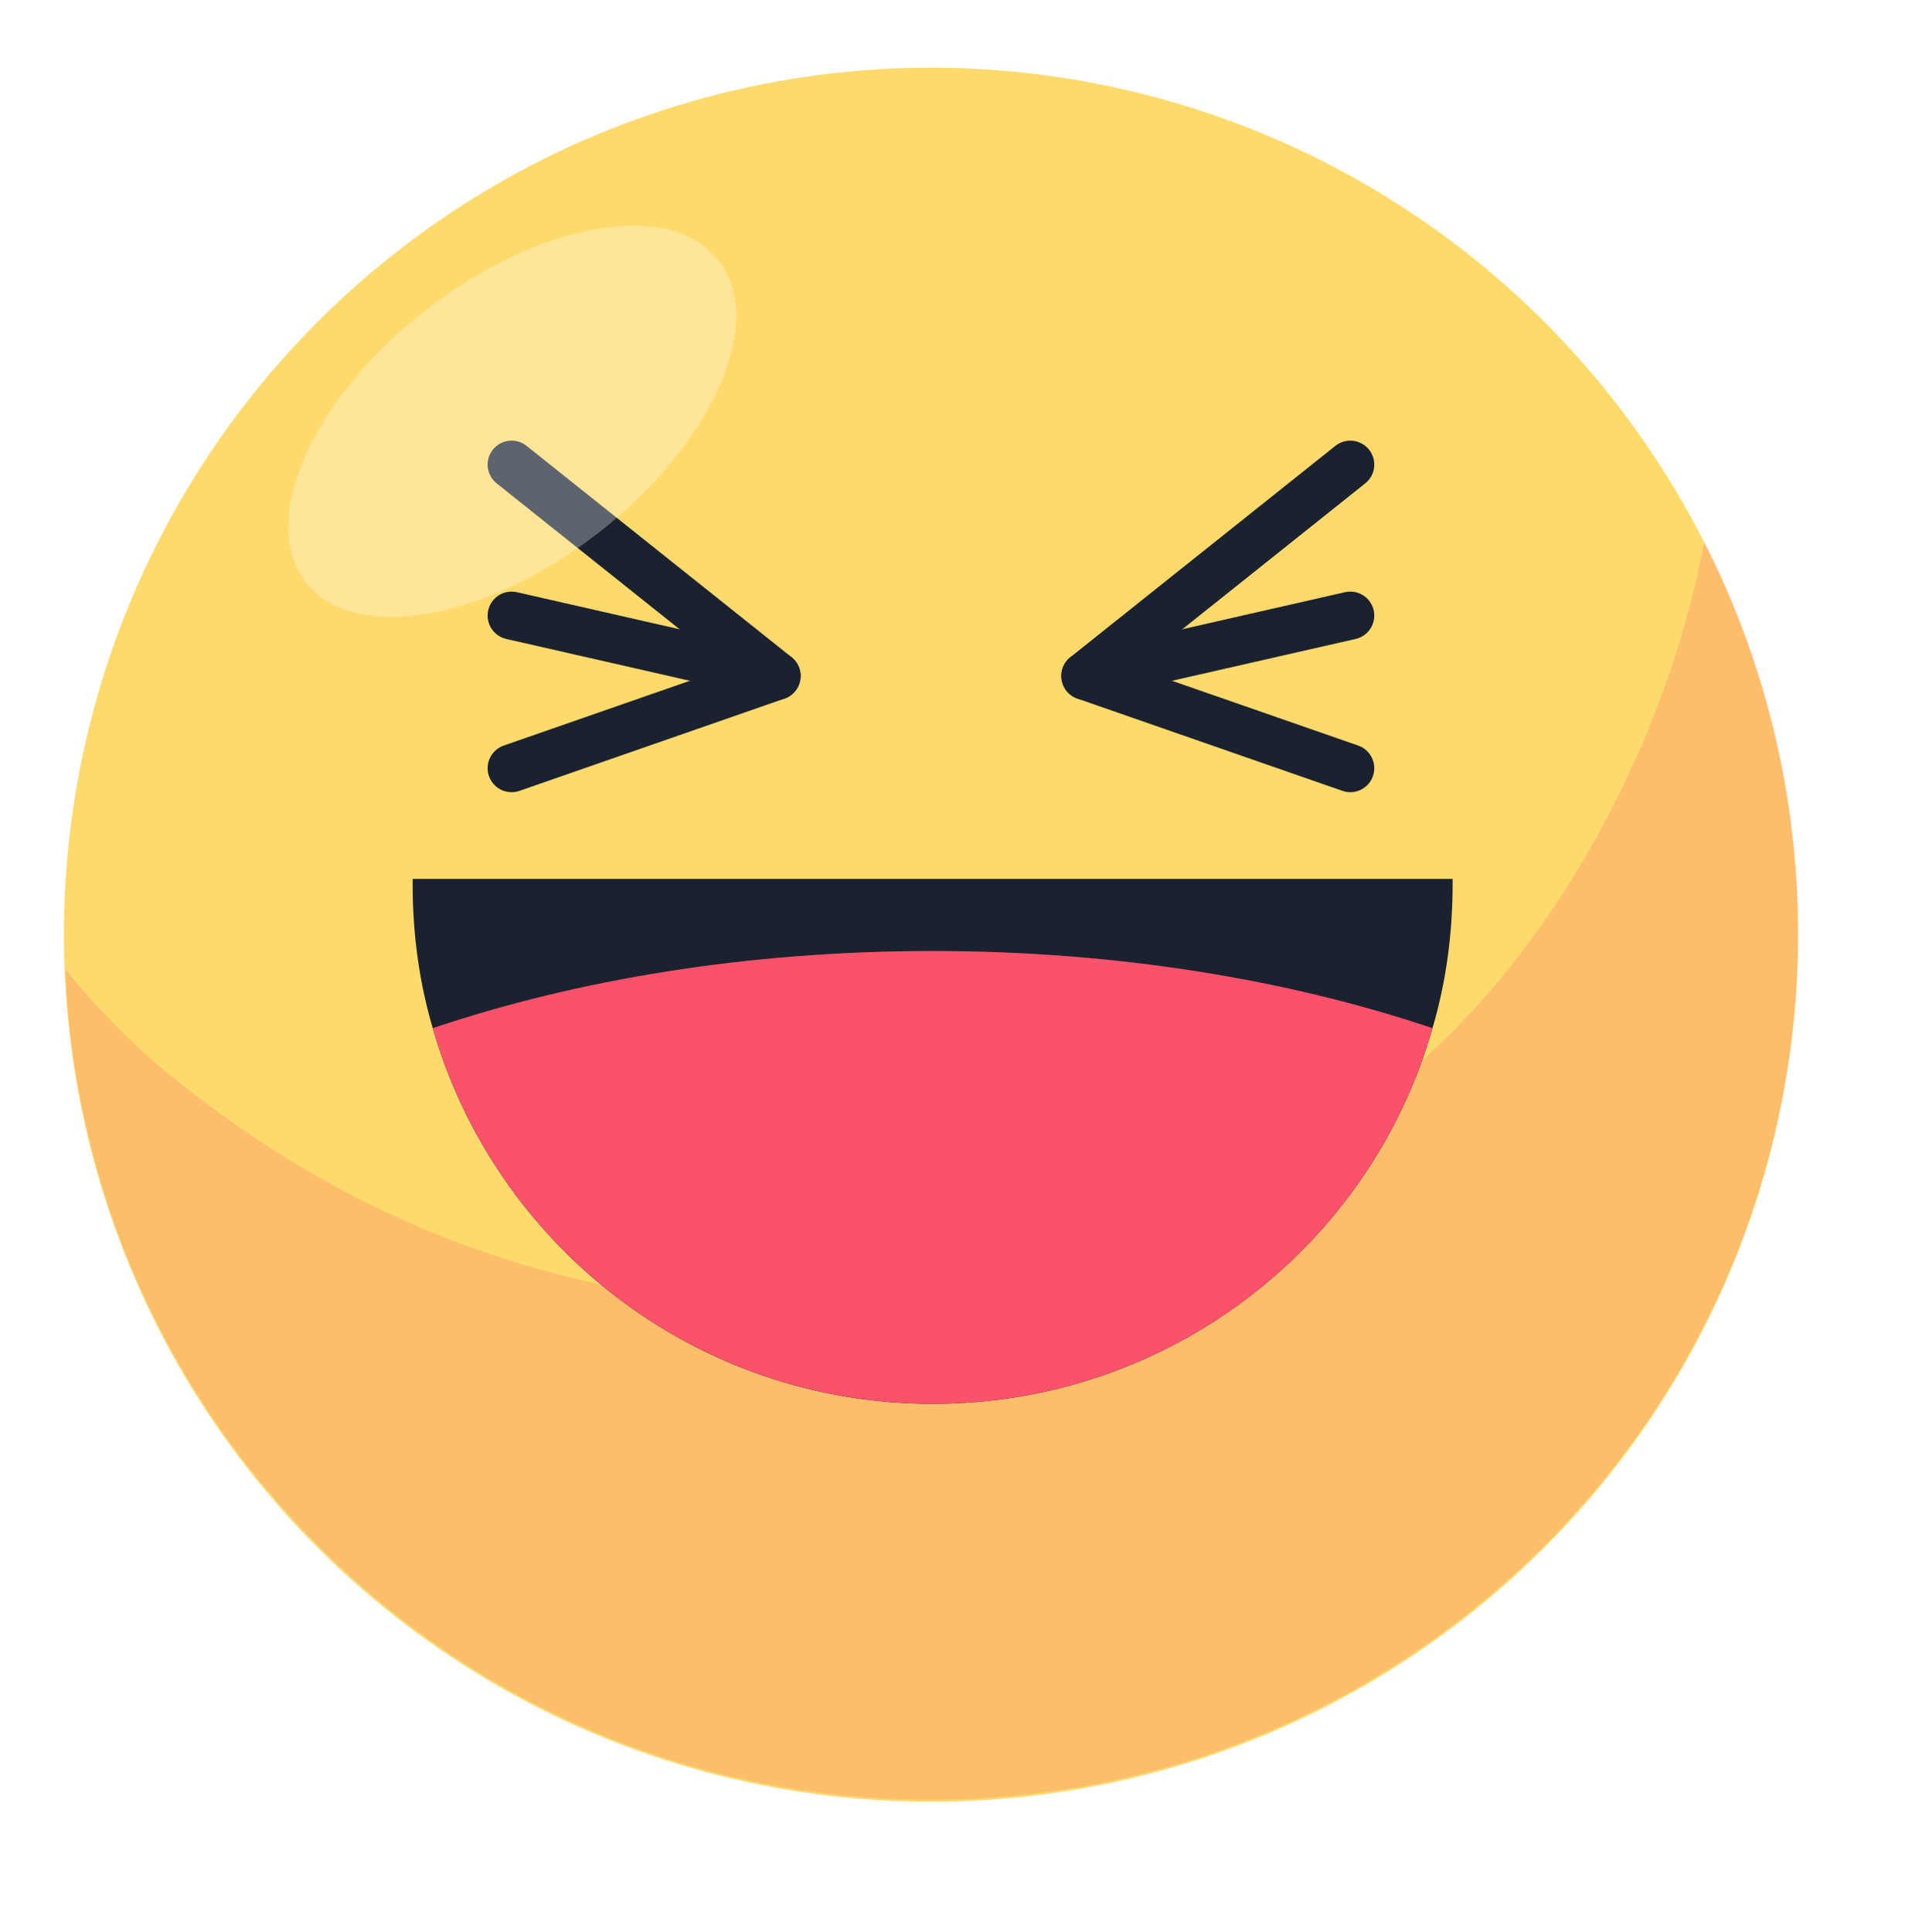 <?xml version="1.0" encoding="utf-8"?>
<!-- Generator: Adobe Illustrator 23.0.0, SVG Export Plug-In . SVG Version: 6.00 Build 0)  -->
<svg version="1.1" id="Layer_1" xmlns="http://www.w3.org/2000/svg" xmlns:xlink="http://www.w3.org/1999/xlink" x="0px" y="0px"
	 width="115px" height="115.2px" viewBox="0 0 115 115.2" style="enable-background:new 0 0 115 115.2;" xml:space="preserve">
<style type="text/css">
	.st0{fill:#FEDA6C;}
	.st1{opacity:0.2;fill:#FA526B;}
	.st2{fill:#1A222F;}
	.st3{fill:#FA526B;}
	.st4{opacity:0.3;fill:#FA526B;}
	.st5{fill:none;stroke:#1A222F;stroke-width:2.859;stroke-linecap:round;stroke-linejoin:round;stroke-miterlimit:10;}
	.st6{opacity:0.3;fill:#FFFFFF;}
</style>
<g>
	<g>
		
			<image style="overflow:visible;opacity:0.3;" width="479" height="480" xlink:href="A7666951.html"  transform="matrix(0.24 0 0 0.24 0 0)">
		</image>
		<g>
			
				<ellipse transform="matrix(0.707 -0.707 0.707 0.707 -23.117 55.587)" class="st0" cx="55.5" cy="55.7" rx="51.7" ry="51.7"/>
		</g>
	</g>
	<path class="st1" d="M101.6,32.3c-1.9,10.2-7,20.4-13.4,27.5c-9,10-24.5,18.2-38.3,18.2c-15.2,0-28.3-4.5-40-14.1
		c-2.2-1.8-4.2-3.9-6-6.1c1.1,27.5,23.8,49.5,51.6,49.5c28.5,0,51.7-23.1,51.7-51.7C107.2,47.3,105.2,39.3,101.6,32.3z"/>
	<g>
		<path class="st2" d="M86.6,52.7c0,3-0.4,5.9-1.2,8.6c-3.7,13-15.7,22.4-29.8,22.4c-14.2,0-26.1-9.5-29.8-22.4
			c-0.8-2.7-1.2-5.6-1.2-8.6c0-0.1,0-0.2,0-0.3h62C86.6,52.5,86.6,52.6,86.6,52.7z"/>
		<path class="st3" d="M85.4,61.3c-3.7,13-15.7,22.4-29.8,22.4c-14.2,0-26.1-9.5-29.8-22.4c8.6-2.9,18.8-4.6,29.8-4.6
			C66.5,56.7,76.8,58.4,85.4,61.3z"/>
		<path class="st4" d="M52,66.6c10,0,19.2,1.8,27.7,5.6c2.6-3.2,4.5-6.9,5.7-10.9c-8.6-2.9-18.8-4.6-29.8-4.6
			c-11,0-21.2,1.7-29.8,4.6c1.1,3.8,2.9,7.3,5.3,10.4C37.8,68.5,45.1,66.6,52,66.6z"/>
		<polyline class="st5" points="30.5,27.7 46.3,40.3 30.5,45.8 		"/>
		<line class="st5" x1="46.3" y1="40.3" x2="30.5" y2="36.7"/>
		<polyline class="st5" points="80.5,27.7 64.7,40.3 80.5,45.8 		"/>
		<line class="st5" x1="64.7" y1="40.3" x2="80.5" y2="36.7"/>
	</g>
	<ellipse transform="matrix(0.789 -0.615 0.615 0.789 -8.964 24.074)" class="st6" cx="30.5" cy="25.1" rx="15.6" ry="8.4"/>
</g>
</svg>

